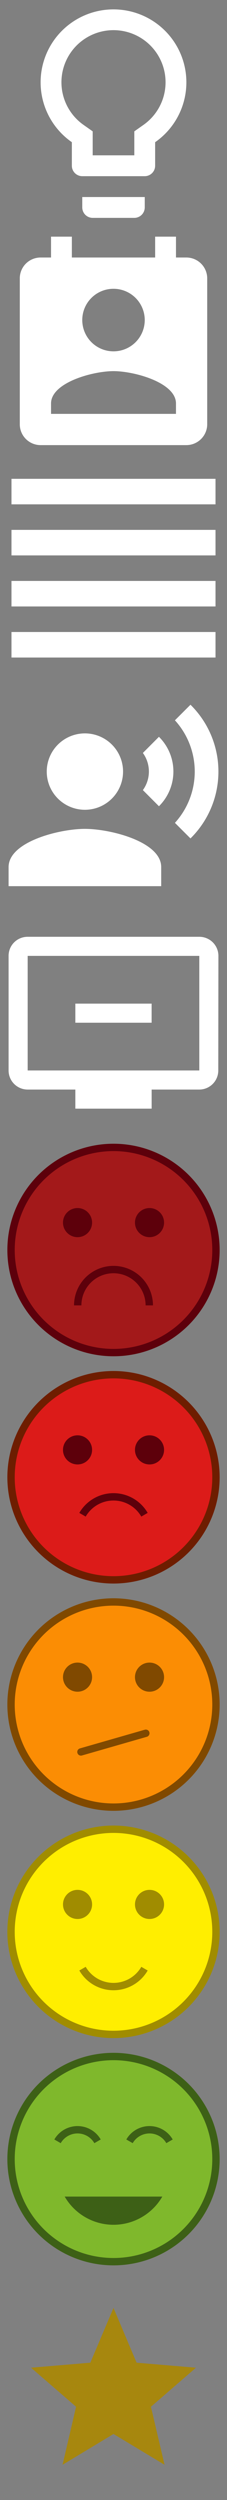 <?xml version="1.0"?>
<!--Icons from directory ""-->
<svg xmlns="http://www.w3.org/2000/svg" width="66" height="726" viewBox="0 0 66 726"><rect x="0" y="0" width="66" height="726" fill="#808080" stroke="none"/><svg width="66" height="66" viewBox="-1 -1 17.542 24.204" id="a" y="0"><path d="M4.441 21.093a1.113 1.113 0 0 0 1.11 1.11h4.441a1.113 1.113 0 0 0 1.11-1.11v-1.11H4.441zM7.771 0a7.768 7.768 0 0 0-4.44 14.144v2.509a1.113 1.113 0 0 0 1.11 1.11H11.1a1.113 1.113 0 0 0 1.11-1.11v-2.509A7.768 7.768 0 0 0 7.771 0zm3.164 12.323l-.944.666v2.553h-4.44v-2.553l-.944-.666a5.551 5.551 0 1 1 6.328 0z" fill="#fff"/></svg><svg width="66" height="66" viewBox="-1 -1 21.983 24.204" id="b" y="66"><path d="M17.763 2.22h-1.11V0h-2.22v2.22H5.551V0h-2.22v2.22H2.22A2.22 2.22 0 0 0 0 4.441v15.542A2.22 2.22 0 0 0 2.22 22.2h15.543a2.227 2.227 0 0 0 2.22-2.22V4.441a2.227 2.227 0 0 0-2.22-2.221zM9.992 5.551a3.331 3.331 0 1 1-3.331 3.33 3.326 3.326 0 0 1 3.331-3.33zm6.661 13.322H3.331v-1.11c0-2.22 4.441-3.442 6.661-3.442s6.661 1.221 6.661 3.442z" fill="#fff"/></svg><svg width="66" height="66" viewBox="-1 -1 19.763 17.542" id="c" y="132"><path d="M0 11.1h17.763V8.88H0zm0 4.441h17.763v-2.22H0zM0 6.66h17.763V4.441H0zM0 0v2.22h17.763V0z" fill="#fff"/></svg><svg width="66" height="66" viewBox="-1 -1 26.422 23.094" id="d" y="198"><g fill="#fff"><ellipse cx="4.441" cy="4.441" rx="4.441" ry="4.441" transform="translate(4.441 3.331)"/><path d="M8.881 14.432C5.917 14.432 0 15.92 0 18.873v2.22h17.763v-2.22c0-2.953-5.917-4.441-8.882-4.441zM17.5 3.73l-1.869 1.876a3.683 3.683 0 0 1 0 4.319L17.5 11.8a5.681 5.681 0 0 0 0-8.07zM21.171 0l-1.81 1.81a8.857 8.857 0 0 1 0 11.923l1.81 1.81a10.912 10.912 0 0 0 0-15.543z"/></g></svg><svg width="66" height="66" viewBox="-1 -1 26.424 21.983" id="e" y="264"><path d="M22.2 0H2.22A2.213 2.213 0 0 0 0 2.22v13.322a2.22 2.22 0 0 0 2.22 2.22h5.551v2.22h8.881v-2.22H22.2a2.217 2.217 0 0 0 2.209-2.22l.015-13.322A2.22 2.22 0 0 0 22.2 0zm0 15.542H2.22V2.22H22.2zm-5.551-7.771v2.22H7.771v-2.22z" fill="#fff"/></svg><svg width="66" height="66" viewBox="-1 -1 30.847 30.847" id="f" y="330"><g transform="translate(.5 .5)"><ellipse cx="13.924" cy="13.924" rx="13.924" ry="13.924" fill="#a3191a" stroke="#5d000b" stroke-miterlimit="10"/><path d="M9.061 21.441a4.862 4.862 0 1 1 9.725 0" fill="none" stroke="#5d000b" stroke-miterlimit="10"/><ellipse cx="1.977" cy="1.977" rx="1.977" ry="1.977" fill="#5d000b" transform="translate(7.059 8.229)"/><ellipse cx="1.977" cy="1.977" rx="1.977" ry="1.977" fill="#5d000b" transform="translate(16.841 8.229)"/></g></svg><svg width="66" height="66" viewBox="-1 -1 30.847 30.847" id="g" y="396"><g transform="translate(.5 .5)"><ellipse cx="13.924" cy="13.924" rx="13.924" ry="13.924" fill="#dc1b19" stroke="#6e1d00" stroke-miterlimit="10"/><path d="M9.711 19.01a4.864 4.864 0 0 1 8.423 0" fill="none" stroke="#5d000b" stroke-miterlimit="10"/><ellipse cx="1.977" cy="1.977" rx="1.977" ry="1.977" fill="#5d000b" transform="translate(7.059 8.229)"/><ellipse cx="1.977" cy="1.977" rx="1.977" ry="1.977" fill="#5d000b" transform="translate(16.841 8.229)"/></g></svg><svg width="66" height="66" viewBox="-1 -1 30.847 30.847" id="h" y="462"><g transform="translate(.5 .5)"><ellipse cx="13.924" cy="13.924" rx="13.924" ry="13.924" fill="#fb8d04" stroke="#804900" stroke-miterlimit="10"/><ellipse cx="1.977" cy="1.977" rx="1.977" ry="1.977" fill="#804900" transform="translate(7.059 8.229)"/><ellipse cx="1.977" cy="1.977" rx="1.977" ry="1.977" fill="#804900" transform="translate(16.841 8.229)"/><path stroke="#804900" stroke-linecap="round" stroke-linejoin="round" fill="none" d="M18.316 17.82L9.5 20.357"/></g></svg><svg width="66" height="66" viewBox="-1 -1 30.847 30.847" id="i" y="528"><g transform="translate(.5 .5)"><ellipse cx="13.924" cy="13.924" rx="13.924" ry="13.924" fill="#fe0" stroke="#a08c00" stroke-miterlimit="10"/><path d="M18.136 18.925a4.864 4.864 0 0 1-8.423 0" fill="none" stroke="#a08c00" stroke-miterlimit="10"/><ellipse cx="1.977" cy="1.977" rx="1.977" ry="1.977" fill="#a08c00" transform="translate(7.06 8.229)"/><ellipse cx="1.977" cy="1.977" rx="1.977" ry="1.977" fill="#a08c00" transform="translate(16.842 8.229)"/></g></svg><svg width="66" height="66" viewBox="-1 -1 30.847 30.847" id="j" y="594"><g transform="translate(.5 .5)"><ellipse cx="13.924" cy="13.924" rx="13.924" ry="13.924" fill="#7fb82c" stroke="#3d6016" stroke-miterlimit="10"/><path d="M20.557 19.011a7.661 7.661 0 0 1-13.267 0z" fill="#3d6016"/><path d="M6.317 11.512a3.14 3.14 0 0 1 5.438 0M16.098 11.512a3.14 3.14 0 0 1 5.438 0" fill="none" stroke="#3d6016" stroke-miterlimit="10"/></g></svg><svg width="66" height="66" viewBox="-1 -1 7.312 7.046" id="k" y="660"><path d="M2.656 4.055l1.644.991-.438-1.867 1.45-1.256L3.4 1.761 2.656 0 1.91 1.761 0 1.923l1.45 1.256-.435 1.867z" fill="#a7870e"/></svg></svg>
